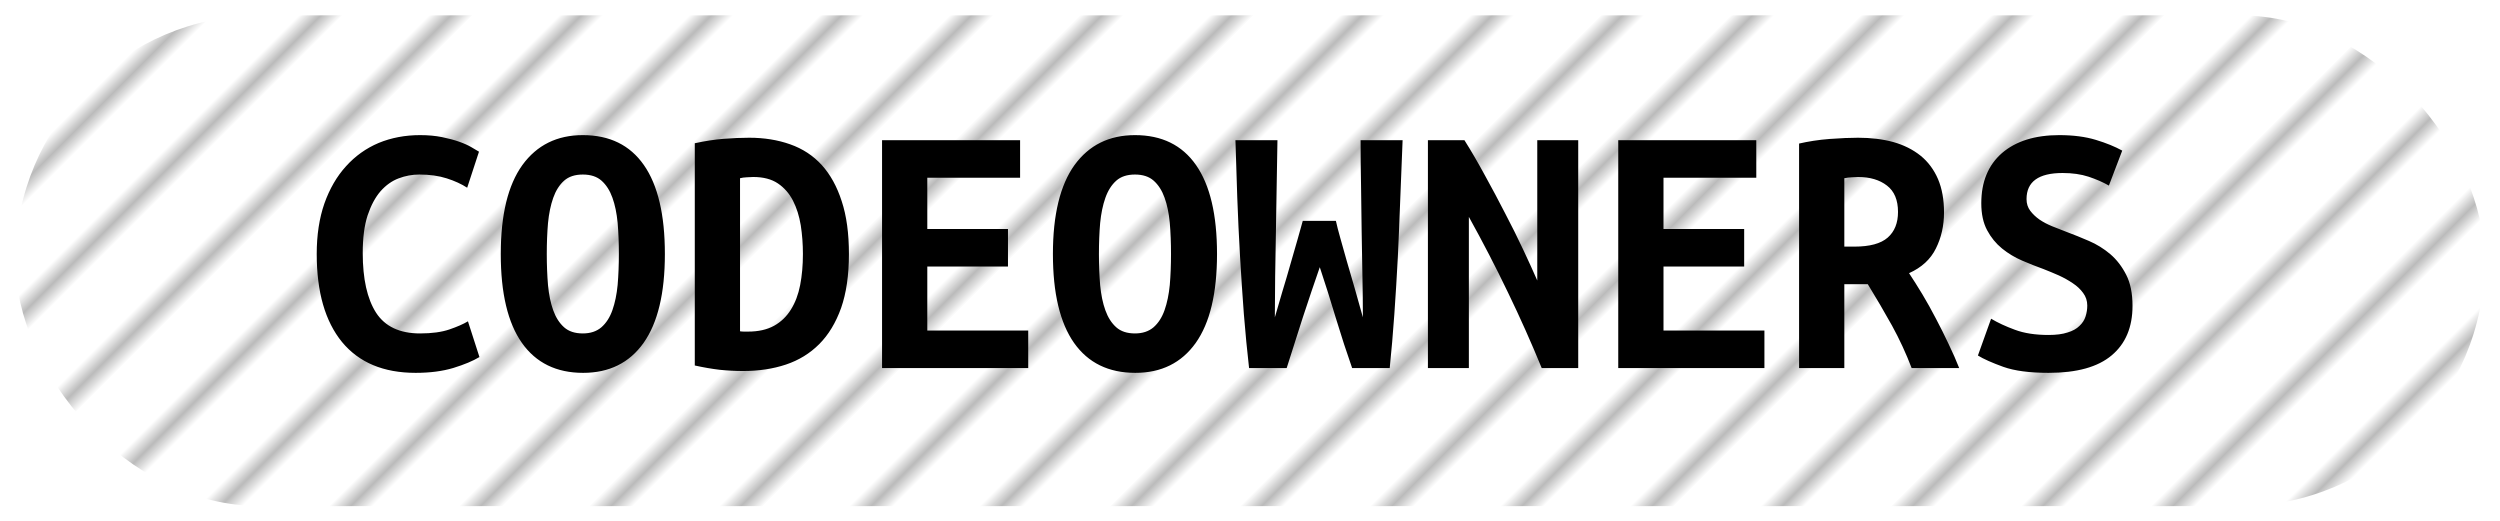 <?xml version="1.0" encoding="UTF-8"?><svg height="34" width="163" version="1.1" xmlns="http://www.w3.org/2000/svg"><!--Created by Josélio de S. C. Júnior - 2021 - https://github.com/joseliojunior --><defs><pattern id="pattern" x="3" y="3" width="6" height="6" patternUnits="userSpaceOnUse" patternTransform="rotate(45)"><rect height="6" width="6" fill="#ffffff"/><line x1="0" y1="0" x2="0" y2="6" stroke="#bbbbbb" stroke-width="2" /></pattern></defs><rect height="32" width="161" rx="16" ry="16" x="1" y="1" fill="url(#pattern)" /><g transform="translate(0, 12)"><path fill="#000000" d="M27.10 12.31L27.10 12.31Q23.96 12.31 22.30 10.30Q20.65 8.28 20.65 4.56L20.65 4.56Q20.65 2.71 21.15 1.27Q21.66-0.17 22.56-1.16Q23.46-2.16 24.69-2.68Q25.93-3.19 27.39-3.19L27.39-3.19Q28.18-3.19 28.82-3.06Q29.46-2.93 29.94-2.76Q30.42-2.59 30.74-2.40Q31.06-2.21 31.23-2.11L31.23-2.11L30.46 0.24Q29.91-0.12 29.13-0.37Q28.35-0.62 27.34-0.62L27.34-0.62Q26.65-0.62 25.99-0.37Q25.33-0.12 24.81 0.47Q24.30 1.06 23.97 2.04Q23.65 3.02 23.65 4.49L23.65 4.49Q23.65 7.03 24.52 8.39Q25.40 9.74 27.39 9.74L27.39 9.74Q28.54 9.74 29.30 9.48Q30.06 9.22 30.51 8.95L30.51 8.95L31.26 11.28Q30.63 11.66 29.56 11.99Q28.50 12.31 27.10 12.31ZM35.65 4.56L35.65 4.56Q35.65 5.64 35.73 6.59Q35.82 7.54 36.07 8.23Q36.32 8.93 36.78 9.34Q37.23 9.74 38 9.74L38 9.74Q38.74 9.74 39.21 9.34Q39.68 8.93 39.93 8.22Q40.18 7.51 40.27 6.58Q40.35 5.64 40.35 4.56L40.35 4.56Q40.35 3.48 40.27 2.53Q40.18 1.58 39.93 0.89Q39.68 0.19 39.22-0.22Q38.77-0.62 38-0.62L38-0.62Q37.23-0.62 36.78-0.22Q36.32 0.19 36.07 0.90Q35.82 1.61 35.73 2.54Q35.65 3.48 35.65 4.56ZM32.65 4.56L32.65 4.56Q32.65 0.72 34.06-1.24Q35.48-3.19 38-3.19L38-3.19Q40.62-3.19 41.98-1.24Q43.35 0.72 43.35 4.56L43.35 4.56Q43.35 8.40 41.96 10.36Q40.57 12.31 38.02 12.31L38.02 12.31Q35.41 12.31 34.03 10.36Q32.65 8.40 32.65 4.56ZM48.25-0.38L48.25 9.60Q48.37 9.62 48.51 9.62Q48.66 9.62 48.78 9.62L48.78 9.62Q49.78 9.62 50.47 9.24Q51.15 8.86 51.57 8.18Q51.99 7.51 52.17 6.59Q52.35 5.66 52.35 4.56L52.35 4.56Q52.35 3.60 52.21 2.69Q52.06 1.78 51.70 1.08Q51.34 0.38 50.72-0.04Q50.10-0.46 49.11-0.46L49.11-0.46Q48.92-0.46 48.68-0.44Q48.44-0.43 48.25-0.38L48.25-0.38ZM55.35 4.56L55.35 4.56Q55.35 6.62 54.84 8.08Q54.32 9.53 53.41 10.44Q52.50 11.35 51.24 11.77Q49.98 12.19 48.46 12.19L48.46 12.19Q47.67 12.19 46.92 12.11Q46.16 12.02 45.30 11.83L45.30 11.83L45.30-2.66Q46.30-2.88 47.19-2.95Q48.08-3.02 48.85-3.02L48.85-3.02Q50.31-3.02 51.52-2.59Q52.74-2.16 53.58-1.24Q54.42-0.31 54.88 1.12Q55.35 2.54 55.35 4.56ZM67.04 12L57.51 12L57.51-2.86L66.51-2.86L66.51-0.41L60.46-0.41L60.46 2.93L65.72 2.93L65.72 5.38L60.46 5.38L60.46 9.55L67.04 9.55L67.04 12ZM71.65 4.56L71.65 4.56Q71.65 5.64 71.73 6.59Q71.82 7.54 72.07 8.23Q72.32 8.93 72.78 9.34Q73.23 9.74 74 9.74L74 9.74Q74.74 9.74 75.21 9.34Q75.68 8.93 75.93 8.22Q76.18 7.51 76.27 6.58Q76.35 5.64 76.35 4.56L76.35 4.56Q76.35 3.48 76.27 2.53Q76.18 1.58 75.93 0.89Q75.68 0.19 75.22-0.22Q74.77-0.62 74-0.62L74-0.62Q73.23-0.62 72.78-0.22Q72.32 0.19 72.07 0.90Q71.82 1.61 71.73 2.54Q71.65 3.48 71.65 4.56ZM68.65 4.56L68.65 4.56Q68.65 0.72 70.06-1.24Q71.48-3.19 74-3.19L74-3.19Q76.62-3.19 77.98-1.24Q79.35 0.72 79.35 4.56L79.35 4.56Q79.35 8.40 77.96 10.36Q76.57 12.31 74.02 12.31L74.02 12.31Q71.41 12.31 70.03 10.36Q68.65 8.40 68.65 4.56ZM84.94 2.40L87.10 2.40Q87.20 2.86 87.39 3.53Q87.58 4.20 87.81 5.02Q88.04 5.83 88.32 6.77Q88.59 7.70 88.86 8.69L88.86 8.69Q88.86 7.44 88.83 6.01Q88.81 4.58 88.78 3.10Q88.76 1.61 88.74 0.08Q88.71-1.44 88.71-2.86L88.71-2.86L91.45-2.86Q91.38-1.03 91.30 0.90Q91.23 2.83 91.14 4.74Q91.04 6.65 90.91 8.50Q90.78 10.34 90.61 12L90.61 12L88.16 12Q87.63 10.49 87.10 8.75Q86.58 7.01 86.05 5.42L86.05 5.42Q85.52 6.94 84.94 8.71Q84.37 10.49 83.89 12L83.89 12L81.44 12Q81.25 10.34 81.10 8.48Q80.96 6.62 80.85 4.72Q80.74 2.81 80.67 0.88Q80.60-1.06 80.55-2.86L80.55-2.86L83.29-2.86Q83.26-1.44 83.24 0.07Q83.22 1.58 83.19 3.08Q83.17 4.58 83.14 6.01Q83.12 7.44 83.12 8.69L83.12 8.69Q83.34 7.92 83.61 7.01Q83.89 6.10 84.14 5.21Q84.39 4.32 84.61 3.58Q84.82 2.83 84.94 2.40L84.94 2.40ZM102.90 12L100.52 12Q99.51 9.53 98.32 7.07Q97.14 4.61 95.77 2.14L95.77 2.14L95.77 12L93.10 12L93.10-2.86L95.48-2.86Q96.15-1.80 96.82-0.56Q97.50 0.67 98.13 1.90Q98.77 3.12 99.31 4.27Q99.85 5.42 100.23 6.29L100.23 6.29L100.23-2.86L102.90-2.86L102.90 12ZM115.04 12L105.51 12L105.51-2.86L114.51-2.86L114.51-0.41L108.46-0.41L108.46 2.93L113.72 2.93L113.72 5.38L108.46 5.38L108.46 9.55L115.04 9.55L115.04 12ZM121.14-3.02L121.14-3.02Q122.41-3.02 123.44-2.74Q124.47-2.45 125.22-1.85Q125.96-1.25 126.36-0.32Q126.75 0.60 126.75 1.85L126.75 1.85Q126.75 3.14 126.22 4.20Q125.70 5.26 124.47 5.81L124.47 5.81Q124.88 6.43 125.34 7.19Q125.79 7.94 126.22 8.77Q126.66 9.60 127.05 10.43Q127.45 11.26 127.74 12L127.74 12L124.64 12Q124.09 10.56 123.36 9.23Q122.62 7.90 121.78 6.53L121.78 6.53L120.25 6.53L120.25 12L117.30 12L117.30-2.64Q117.73-2.74 118.24-2.82Q118.76-2.90 119.29-2.94Q119.82-2.98 120.30-3Q120.78-3.02 121.14-3.02ZM123.75 1.82L123.75 1.82Q123.75 0.65 123.03 0.10Q122.31-0.46 121.14-0.46L121.14-0.46Q120.97-0.46 120.73-0.44Q120.49-0.43 120.25-0.38L120.25-0.38L120.25 4.08L120.90 4.08Q122.41 4.08 123.08 3.49Q123.75 2.90 123.75 1.82ZM133.57 9.84L133.57 9.84Q134.31 9.84 134.80 9.68Q135.30 9.53 135.58 9.25Q135.87 8.98 135.98 8.63Q136.09 8.28 136.09 7.92L136.09 7.92Q136.09 7.46 135.82 7.10Q135.56 6.74 135.15 6.47Q134.74 6.19 134.24 5.96Q133.74 5.74 133.23 5.54L133.23 5.54Q132.56 5.30 131.84 4.99Q131.12 4.68 130.53 4.20Q129.94 3.72 129.56 3.01Q129.18 2.30 129.18 1.25L129.18 1.25Q129.18-0.84 130.53-2.02Q131.89-3.19 134.26-3.19L134.26-3.19Q135.63-3.19 136.65-2.88Q137.67-2.57 138.37-2.18L138.37-2.18L137.50 0.10Q136.90-0.24 136.17-0.48Q135.44-0.72 134.48-0.72L134.48-0.72Q132.13-0.72 132.13 0.98L132.13 0.98Q132.13 1.42 132.37 1.74Q132.61 2.06 132.98 2.32Q133.35 2.57 133.82 2.76Q134.29 2.95 134.74 3.12L134.74 3.12Q135.44 3.38 136.20 3.71Q136.95 4.03 137.59 4.57Q138.22 5.11 138.63 5.92Q139.04 6.72 139.04 7.94L139.04 7.94Q139.04 10.03 137.68 11.17Q136.33 12.31 133.57 12.31L133.57 12.31Q131.72 12.31 130.62 11.92Q129.51 11.52 128.96 11.18L128.96 11.18L129.82 8.78Q130.47 9.17 131.37 9.50Q132.27 9.84 133.57 9.84Z"/></g></svg>
